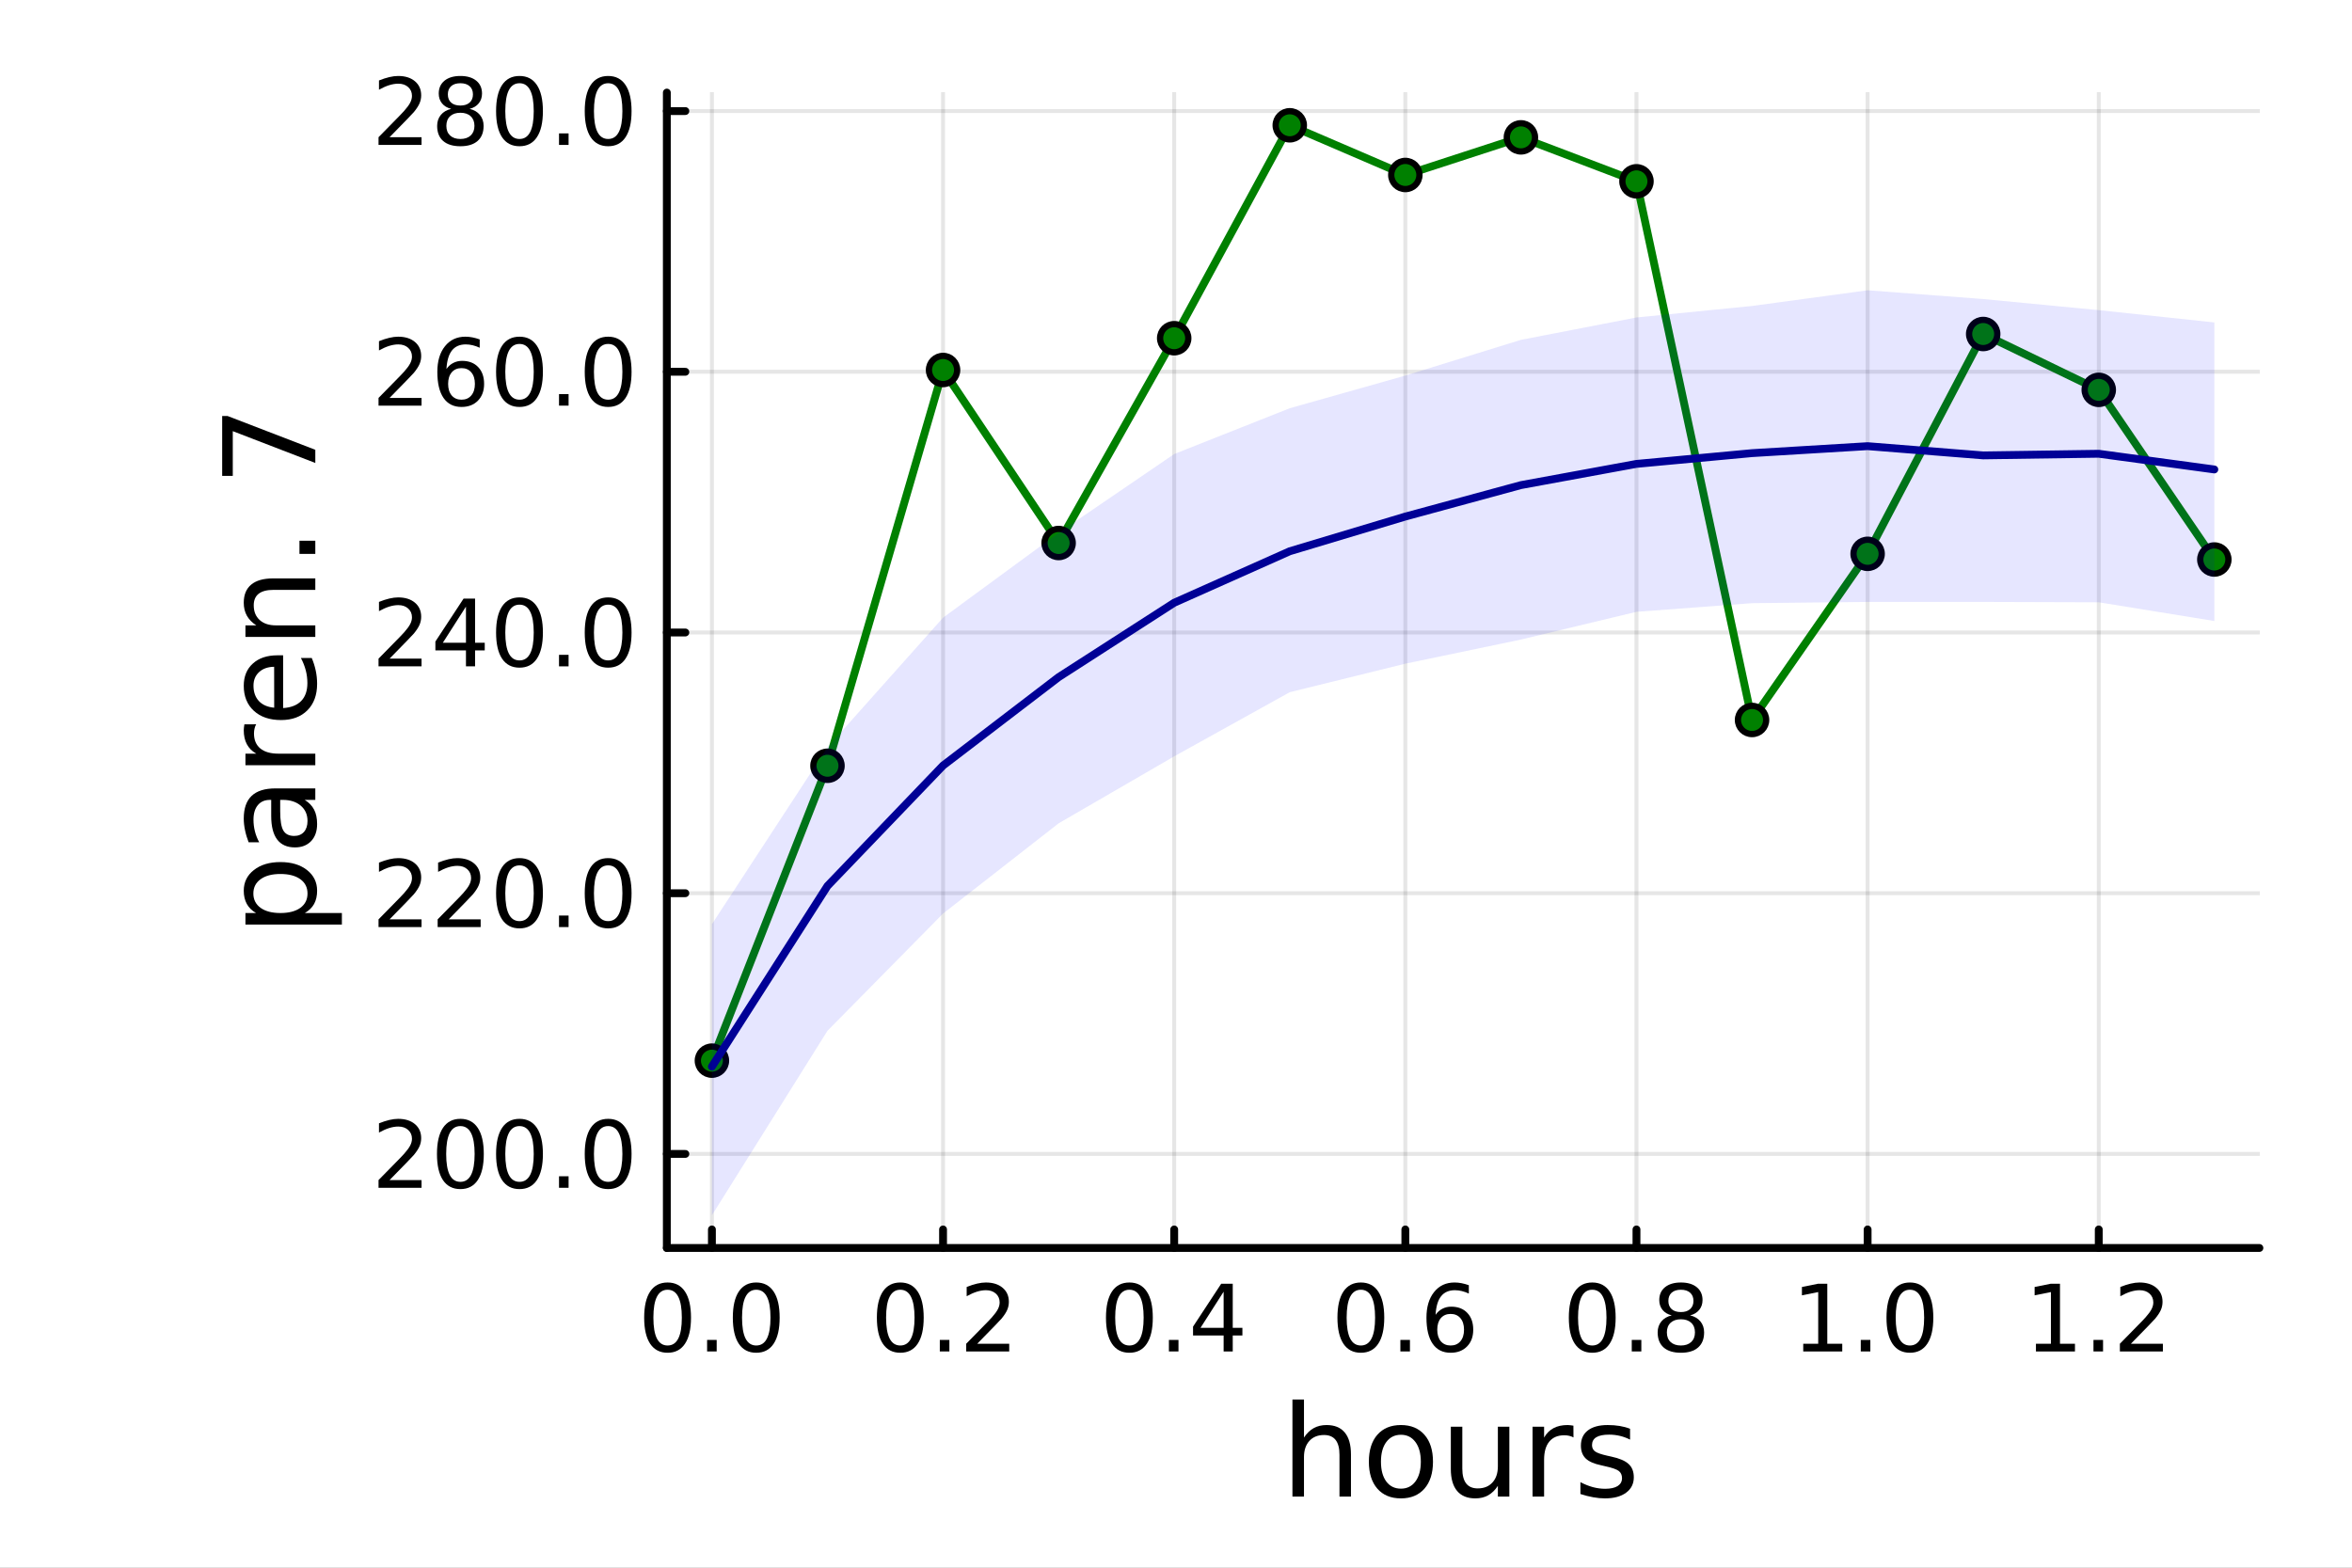 <?xml version="1.0" encoding="utf-8"?>
<svg xmlns="http://www.w3.org/2000/svg" xmlns:xlink="http://www.w3.org/1999/xlink" width="600" height="400" viewBox="0 0 2400 1600">
<rect x="0" y="0" width="2400" height="1600" fill="#808080" stroke="none"/>
<defs>
  <clipPath id="clip690">
    <rect x="0" y="0" width="2400" height="1600"/>
  </clipPath>
</defs>
<path clip-path="url(#clip690)" d="M0 1600 L2400 1600 L2400 0 L0 0  Z" fill="#ffffff" fill-rule="evenodd" fill-opacity="1"/>
<defs>
  <clipPath id="clip691">
    <rect x="480" y="0" width="1681" height="1600"/>
  </clipPath>
</defs>
<path clip-path="url(#clip690)" d="M680.45 1273.7 L2305.51 1273.7 L2305.51 94.488 L680.45 94.488  Z" fill="#ffffff" fill-rule="evenodd" fill-opacity="1"/>
<defs>
  <clipPath id="clip692">
    <rect x="680" y="94" width="1626" height="1180"/>
  </clipPath>
</defs>
<polyline clip-path="url(#clip692)" style="stroke:#000000; stroke-linecap:round; stroke-linejoin:round; stroke-width:4; stroke-opacity:0.1; fill:none" points="726.443,1273.7 726.443,94.488 "/>
<polyline clip-path="url(#clip692)" style="stroke:#000000; stroke-linecap:round; stroke-linejoin:round; stroke-width:4; stroke-opacity:0.1; fill:none" points="962.301,1273.7 962.301,94.488 "/>
<polyline clip-path="url(#clip692)" style="stroke:#000000; stroke-linecap:round; stroke-linejoin:round; stroke-width:4; stroke-opacity:0.1; fill:none" points="1198.16,1273.7 1198.16,94.488 "/>
<polyline clip-path="url(#clip692)" style="stroke:#000000; stroke-linecap:round; stroke-linejoin:round; stroke-width:4; stroke-opacity:0.1; fill:none" points="1434.02,1273.7 1434.02,94.488 "/>
<polyline clip-path="url(#clip692)" style="stroke:#000000; stroke-linecap:round; stroke-linejoin:round; stroke-width:4; stroke-opacity:0.1; fill:none" points="1669.87,1273.7 1669.87,94.488 "/>
<polyline clip-path="url(#clip692)" style="stroke:#000000; stroke-linecap:round; stroke-linejoin:round; stroke-width:4; stroke-opacity:0.1; fill:none" points="1905.73,1273.7 1905.73,94.488 "/>
<polyline clip-path="url(#clip692)" style="stroke:#000000; stroke-linecap:round; stroke-linejoin:round; stroke-width:4; stroke-opacity:0.1; fill:none" points="2141.59,1273.7 2141.59,94.488 "/>
<polyline clip-path="url(#clip690)" style="stroke:#000000; stroke-linecap:round; stroke-linejoin:round; stroke-width:8; stroke-opacity:1; fill:none" points="680.45,1273.7 2305.51,1273.7 "/>
<polyline clip-path="url(#clip690)" style="stroke:#000000; stroke-linecap:round; stroke-linejoin:round; stroke-width:8; stroke-opacity:1; fill:none" points="726.443,1273.7 726.443,1254.8 "/>
<polyline clip-path="url(#clip690)" style="stroke:#000000; stroke-linecap:round; stroke-linejoin:round; stroke-width:8; stroke-opacity:1; fill:none" points="962.301,1273.7 962.301,1254.8 "/>
<polyline clip-path="url(#clip690)" style="stroke:#000000; stroke-linecap:round; stroke-linejoin:round; stroke-width:8; stroke-opacity:1; fill:none" points="1198.16,1273.7 1198.16,1254.8 "/>
<polyline clip-path="url(#clip690)" style="stroke:#000000; stroke-linecap:round; stroke-linejoin:round; stroke-width:8; stroke-opacity:1; fill:none" points="1434.02,1273.7 1434.02,1254.8 "/>
<polyline clip-path="url(#clip690)" style="stroke:#000000; stroke-linecap:round; stroke-linejoin:round; stroke-width:8; stroke-opacity:1; fill:none" points="1669.87,1273.7 1669.87,1254.8 "/>
<polyline clip-path="url(#clip690)" style="stroke:#000000; stroke-linecap:round; stroke-linejoin:round; stroke-width:8; stroke-opacity:1; fill:none" points="1905.73,1273.7 1905.73,1254.8 "/>
<polyline clip-path="url(#clip690)" style="stroke:#000000; stroke-linecap:round; stroke-linejoin:round; stroke-width:8; stroke-opacity:1; fill:none" points="2141.59,1273.7 2141.59,1254.8 "/>
<path clip-path="url(#clip690)" d="M681.211 1316.33 Q673.989 1316.33 670.332 1323.46 Q666.721 1330.55 666.721 1344.81 Q666.721 1359.02 670.332 1366.15 Q673.989 1373.23 681.211 1373.23 Q688.48 1373.23 692.091 1366.15 Q695.748 1359.02 695.748 1344.81 Q695.748 1330.55 692.091 1323.46 Q688.48 1316.33 681.211 1316.33 M681.211 1308.93 Q692.832 1308.93 698.943 1318.14 Q705.1 1327.31 705.1 1344.81 Q705.1 1362.26 698.943 1371.47 Q692.832 1380.64 681.211 1380.64 Q669.591 1380.64 663.434 1371.47 Q657.323 1362.26 657.323 1344.81 Q657.323 1327.31 663.434 1318.14 Q669.591 1308.93 681.211 1308.93 Z" fill="#000000" fill-rule="nonzero" fill-opacity="1" /><path clip-path="url(#clip690)" d="M721.535 1367.54 L731.304 1367.54 L731.304 1379.3 L721.535 1379.3 L721.535 1367.54 Z" fill="#000000" fill-rule="nonzero" fill-opacity="1" /><path clip-path="url(#clip690)" d="M771.674 1316.33 Q764.452 1316.33 760.794 1323.46 Q757.183 1330.55 757.183 1344.81 Q757.183 1359.02 760.794 1366.15 Q764.452 1373.23 771.674 1373.23 Q778.942 1373.23 782.553 1366.15 Q786.211 1359.02 786.211 1344.81 Q786.211 1330.55 782.553 1323.46 Q778.942 1316.33 771.674 1316.33 M771.674 1308.93 Q783.294 1308.93 789.405 1318.14 Q795.563 1327.31 795.563 1344.81 Q795.563 1362.26 789.405 1371.47 Q783.294 1380.64 771.674 1380.64 Q760.054 1380.64 753.896 1371.47 Q747.785 1362.26 747.785 1344.81 Q747.785 1327.31 753.896 1318.14 Q760.054 1308.93 771.674 1308.93 Z" fill="#000000" fill-rule="nonzero" fill-opacity="1" /><path clip-path="url(#clip690)" d="M918.667 1316.33 Q911.444 1316.33 907.787 1323.46 Q904.176 1330.55 904.176 1344.81 Q904.176 1359.02 907.787 1366.15 Q911.444 1373.23 918.667 1373.23 Q925.935 1373.23 929.546 1366.15 Q933.204 1359.02 933.204 1344.81 Q933.204 1330.55 929.546 1323.46 Q925.935 1316.33 918.667 1316.33 M918.667 1308.93 Q930.287 1308.93 936.398 1318.14 Q942.555 1327.31 942.555 1344.81 Q942.555 1362.26 936.398 1371.47 Q930.287 1380.64 918.667 1380.64 Q907.046 1380.64 900.889 1371.47 Q894.778 1362.26 894.778 1344.81 Q894.778 1327.31 900.889 1318.14 Q907.046 1308.93 918.667 1308.93 Z" fill="#000000" fill-rule="nonzero" fill-opacity="1" /><path clip-path="url(#clip690)" d="M958.99 1367.54 L968.759 1367.54 L968.759 1379.3 L958.99 1379.3 L958.99 1367.54 Z" fill="#000000" fill-rule="nonzero" fill-opacity="1" /><path clip-path="url(#clip690)" d="M997.185 1371.43 L1029.82 1371.43 L1029.82 1379.3 L985.935 1379.3 L985.935 1371.43 Q991.259 1365.92 1000.43 1356.66 Q1009.64 1347.35 1012 1344.67 Q1016.49 1339.62 1018.25 1336.15 Q1020.05 1332.63 1020.05 1329.25 Q1020.05 1323.74 1016.17 1320.27 Q1012.32 1316.8 1006.12 1316.8 Q1001.72 1316.8 996.814 1318.32 Q991.953 1319.85 986.398 1322.95 L986.398 1313.51 Q992.046 1311.24 996.953 1310.08 Q1001.86 1308.93 1005.93 1308.93 Q1016.68 1308.93 1023.06 1314.3 Q1029.45 1319.67 1029.45 1328.65 Q1029.45 1332.91 1027.83 1336.75 Q1026.26 1340.55 1022.05 1345.73 Q1020.89 1347.07 1014.68 1353.51 Q1008.48 1359.9 997.185 1371.43 Z" fill="#000000" fill-rule="nonzero" fill-opacity="1" /><path clip-path="url(#clip690)" d="M1152.44 1316.33 Q1145.22 1316.33 1141.56 1323.46 Q1137.95 1330.55 1137.95 1344.81 Q1137.95 1359.02 1141.56 1366.15 Q1145.22 1373.23 1152.44 1373.23 Q1159.71 1373.23 1163.32 1366.15 Q1166.98 1359.02 1166.98 1344.81 Q1166.98 1330.55 1163.32 1323.46 Q1159.71 1316.33 1152.44 1316.33 M1152.44 1308.93 Q1164.06 1308.93 1170.17 1318.14 Q1176.33 1327.31 1176.33 1344.81 Q1176.33 1362.26 1170.17 1371.47 Q1164.06 1380.64 1152.44 1380.64 Q1140.82 1380.64 1134.66 1371.47 Q1128.55 1362.26 1128.55 1344.81 Q1128.55 1327.31 1134.66 1318.14 Q1140.82 1308.93 1152.44 1308.93 Z" fill="#000000" fill-rule="nonzero" fill-opacity="1" /><path clip-path="url(#clip690)" d="M1192.77 1367.54 L1202.53 1367.54 L1202.53 1379.3 L1192.77 1379.3 L1192.77 1367.54 Z" fill="#000000" fill-rule="nonzero" fill-opacity="1" /><path clip-path="url(#clip690)" d="M1248.6 1318.32 L1224.99 1355.22 L1248.6 1355.22 L1248.6 1318.32 M1246.14 1310.18 L1257.9 1310.18 L1257.9 1355.22 L1267.76 1355.22 L1267.76 1363 L1257.9 1363 L1257.9 1379.3 L1248.6 1379.3 L1248.6 1363 L1217.39 1363 L1217.39 1353.97 L1246.14 1310.18 Z" fill="#000000" fill-rule="nonzero" fill-opacity="1" /><path clip-path="url(#clip690)" d="M1388.62 1316.33 Q1381.4 1316.33 1377.74 1323.46 Q1374.13 1330.55 1374.13 1344.81 Q1374.13 1359.02 1377.74 1366.15 Q1381.4 1373.23 1388.62 1373.23 Q1395.89 1373.23 1399.5 1366.15 Q1403.16 1359.02 1403.16 1344.81 Q1403.16 1330.55 1399.5 1323.46 Q1395.89 1316.33 1388.62 1316.33 M1388.62 1308.93 Q1400.24 1308.93 1406.35 1318.14 Q1412.51 1327.31 1412.51 1344.81 Q1412.51 1362.26 1406.35 1371.47 Q1400.24 1380.64 1388.62 1380.64 Q1377 1380.64 1370.85 1371.47 Q1364.73 1362.26 1364.73 1344.81 Q1364.73 1327.31 1370.85 1318.14 Q1377 1308.93 1388.62 1308.93 Z" fill="#000000" fill-rule="nonzero" fill-opacity="1" /><path clip-path="url(#clip690)" d="M1428.95 1367.54 L1438.72 1367.54 L1438.72 1379.3 L1428.95 1379.3 L1428.95 1367.54 Z" fill="#000000" fill-rule="nonzero" fill-opacity="1" /><path clip-path="url(#clip690)" d="M1480.24 1341.01 Q1473.95 1341.01 1470.24 1345.31 Q1466.59 1349.62 1466.59 1357.12 Q1466.59 1364.57 1470.24 1368.93 Q1473.95 1373.23 1480.24 1373.23 Q1486.54 1373.23 1490.2 1368.93 Q1493.9 1364.57 1493.9 1357.12 Q1493.9 1349.62 1490.2 1345.31 Q1486.54 1341.01 1480.24 1341.01 M1498.81 1311.7 L1498.81 1320.22 Q1495.29 1318.56 1491.68 1317.68 Q1488.11 1316.8 1484.6 1316.8 Q1475.34 1316.8 1470.43 1323.05 Q1465.57 1329.3 1464.87 1341.93 Q1467.6 1337.91 1471.72 1335.78 Q1475.85 1333.6 1480.8 1333.6 Q1491.22 1333.6 1497.23 1339.94 Q1503.3 1346.24 1503.3 1357.12 Q1503.3 1367.77 1497 1374.2 Q1490.71 1380.64 1480.24 1380.64 Q1468.25 1380.64 1461.91 1371.47 Q1455.57 1362.26 1455.57 1344.81 Q1455.57 1328.42 1463.35 1318.69 Q1471.12 1308.93 1484.22 1308.93 Q1487.74 1308.93 1491.31 1309.62 Q1494.92 1310.31 1498.81 1311.7 Z" fill="#000000" fill-rule="nonzero" fill-opacity="1" /><path clip-path="url(#clip690)" d="M1624.74 1316.33 Q1617.51 1316.33 1613.86 1323.46 Q1610.25 1330.55 1610.25 1344.81 Q1610.25 1359.02 1613.86 1366.15 Q1617.51 1373.23 1624.74 1373.23 Q1632 1373.23 1635.62 1366.15 Q1639.27 1359.02 1639.27 1344.81 Q1639.27 1330.55 1635.62 1323.46 Q1632 1316.33 1624.74 1316.33 M1624.74 1308.93 Q1636.36 1308.93 1642.47 1318.14 Q1648.62 1327.31 1648.62 1344.81 Q1648.62 1362.26 1642.47 1371.47 Q1636.36 1380.64 1624.74 1380.64 Q1613.12 1380.64 1606.96 1371.47 Q1600.85 1362.26 1600.85 1344.81 Q1600.85 1327.31 1606.96 1318.14 Q1613.12 1308.93 1624.74 1308.93 Z" fill="#000000" fill-rule="nonzero" fill-opacity="1" /><path clip-path="url(#clip690)" d="M1665.06 1367.54 L1674.83 1367.54 L1674.83 1379.3 L1665.06 1379.3 L1665.06 1367.54 Z" fill="#000000" fill-rule="nonzero" fill-opacity="1" /><path clip-path="url(#clip690)" d="M1715.2 1346.47 Q1708.53 1346.47 1704.69 1350.04 Q1700.89 1353.6 1700.89 1359.85 Q1700.89 1366.1 1704.69 1369.67 Q1708.53 1373.23 1715.2 1373.23 Q1721.87 1373.23 1725.71 1369.67 Q1729.55 1366.06 1729.55 1359.85 Q1729.55 1353.6 1725.71 1350.04 Q1721.91 1346.47 1715.2 1346.47 M1705.85 1342.49 Q1699.83 1341.01 1696.45 1336.89 Q1693.12 1332.77 1693.12 1326.84 Q1693.12 1318.56 1698.99 1313.74 Q1704.92 1308.93 1715.2 1308.93 Q1725.52 1308.93 1731.4 1313.74 Q1737.28 1318.56 1737.28 1326.84 Q1737.28 1332.77 1733.9 1336.89 Q1730.57 1341.01 1724.6 1342.49 Q1731.36 1344.06 1735.11 1348.65 Q1738.9 1353.23 1738.9 1359.85 Q1738.9 1369.9 1732.74 1375.27 Q1726.63 1380.64 1715.2 1380.64 Q1703.76 1380.64 1697.61 1375.27 Q1691.49 1369.9 1691.49 1359.85 Q1691.49 1353.23 1695.29 1348.65 Q1699.09 1344.06 1705.85 1342.49 M1702.42 1327.72 Q1702.42 1333.09 1705.75 1336.1 Q1709.13 1339.11 1715.2 1339.11 Q1721.22 1339.11 1724.6 1336.1 Q1728.02 1333.09 1728.02 1327.72 Q1728.02 1322.35 1724.6 1319.34 Q1721.22 1316.33 1715.2 1316.33 Q1709.13 1316.33 1705.75 1319.34 Q1702.42 1322.35 1702.42 1327.72 Z" fill="#000000" fill-rule="nonzero" fill-opacity="1" /><path clip-path="url(#clip690)" d="M1840.04 1371.43 L1855.32 1371.43 L1855.32 1318.69 L1838.7 1322.03 L1838.7 1313.51 L1855.22 1310.18 L1864.58 1310.18 L1864.58 1371.43 L1879.85 1371.43 L1879.85 1379.3 L1840.04 1379.3 L1840.04 1371.43 Z" fill="#000000" fill-rule="nonzero" fill-opacity="1" /><path clip-path="url(#clip690)" d="M1898.74 1367.54 L1908.51 1367.54 L1908.51 1379.3 L1898.74 1379.3 L1898.74 1367.54 Z" fill="#000000" fill-rule="nonzero" fill-opacity="1" /><path clip-path="url(#clip690)" d="M1948.88 1316.33 Q1941.66 1316.33 1938 1323.46 Q1934.39 1330.55 1934.39 1344.81 Q1934.39 1359.02 1938 1366.15 Q1941.66 1373.23 1948.88 1373.23 Q1956.15 1373.23 1959.76 1366.15 Q1963.42 1359.02 1963.42 1344.81 Q1963.42 1330.55 1959.76 1323.46 Q1956.15 1316.33 1948.88 1316.33 M1948.88 1308.93 Q1960.5 1308.93 1966.61 1318.14 Q1972.77 1327.31 1972.77 1344.81 Q1972.77 1362.26 1966.61 1371.47 Q1960.5 1380.64 1948.88 1380.64 Q1937.26 1380.64 1931.1 1371.47 Q1924.99 1362.26 1924.99 1344.81 Q1924.99 1327.31 1931.1 1318.14 Q1937.26 1308.93 1948.88 1308.93 Z" fill="#000000" fill-rule="nonzero" fill-opacity="1" /><path clip-path="url(#clip690)" d="M2077.49 1371.43 L2092.77 1371.43 L2092.77 1318.69 L2076.15 1322.03 L2076.15 1313.51 L2092.68 1310.18 L2102.03 1310.18 L2102.03 1371.43 L2117.31 1371.43 L2117.31 1379.3 L2077.49 1379.3 L2077.49 1371.43 Z" fill="#000000" fill-rule="nonzero" fill-opacity="1" /><path clip-path="url(#clip690)" d="M2136.2 1367.54 L2145.97 1367.54 L2145.97 1379.3 L2136.2 1379.3 L2136.2 1367.54 Z" fill="#000000" fill-rule="nonzero" fill-opacity="1" /><path clip-path="url(#clip690)" d="M2174.39 1371.43 L2207.03 1371.43 L2207.03 1379.3 L2163.14 1379.3 L2163.14 1371.43 Q2168.47 1365.92 2177.63 1356.66 Q2186.84 1347.35 2189.21 1344.67 Q2193.7 1339.62 2195.46 1336.15 Q2197.26 1332.63 2197.26 1329.25 Q2197.26 1323.74 2193.37 1320.27 Q2189.53 1316.8 2183.33 1316.8 Q2178.93 1316.8 2174.02 1318.32 Q2169.16 1319.85 2163.6 1322.95 L2163.6 1313.51 Q2169.25 1311.24 2174.16 1310.08 Q2179.07 1308.93 2183.14 1308.93 Q2193.88 1308.93 2200.27 1314.3 Q2206.66 1319.67 2206.66 1328.65 Q2206.66 1332.91 2205.04 1336.75 Q2203.47 1340.55 2199.25 1345.73 Q2198.09 1347.07 2191.89 1353.51 Q2185.69 1359.9 2174.39 1371.43 Z" fill="#000000" fill-rule="nonzero" fill-opacity="1" /><path clip-path="url(#clip690)" d="M1378.53 1484.39 L1378.53 1527.42 L1366.81 1527.42 L1366.81 1484.77 Q1366.81 1474.65 1362.87 1469.62 Q1358.92 1464.59 1351.03 1464.59 Q1341.54 1464.59 1336.07 1470.64 Q1330.59 1476.69 1330.59 1487.13 L1330.59 1527.42 L1318.82 1527.42 L1318.82 1428.37 L1330.59 1428.37 L1330.59 1467.2 Q1334.79 1460.77 1340.46 1457.59 Q1346.19 1454.41 1353.64 1454.41 Q1365.92 1454.41 1372.22 1462.05 Q1378.53 1469.62 1378.53 1484.39 Z" fill="#000000" fill-rule="nonzero" fill-opacity="1" /><path clip-path="url(#clip690)" d="M1429.51 1464.34 Q1420.09 1464.34 1414.62 1471.72 Q1409.14 1479.04 1409.14 1491.84 Q1409.14 1504.63 1414.56 1512.02 Q1420.03 1519.34 1429.51 1519.34 Q1438.87 1519.34 1444.35 1511.96 Q1449.82 1504.57 1449.82 1491.84 Q1449.82 1479.17 1444.35 1471.79 Q1438.87 1464.34 1429.51 1464.34 M1429.51 1454.41 Q1444.79 1454.41 1453.51 1464.34 Q1462.23 1474.27 1462.23 1491.84 Q1462.23 1509.35 1453.51 1519.34 Q1444.79 1529.27 1429.51 1529.27 Q1414.17 1529.27 1405.45 1519.34 Q1396.8 1509.35 1396.8 1491.84 Q1396.8 1474.27 1405.45 1464.34 Q1414.17 1454.41 1429.51 1454.41 Z" fill="#000000" fill-rule="nonzero" fill-opacity="1" /><path clip-path="url(#clip690)" d="M1480.44 1499.29 L1480.44 1456.13 L1492.15 1456.13 L1492.15 1498.84 Q1492.15 1508.96 1496.1 1514.06 Q1500.05 1519.08 1507.94 1519.08 Q1517.43 1519.08 1522.9 1513.04 Q1528.44 1506.99 1528.44 1496.55 L1528.44 1456.13 L1540.15 1456.13 L1540.15 1527.42 L1528.44 1527.42 L1528.44 1516.47 Q1524.17 1522.97 1518.51 1526.15 Q1512.91 1529.27 1505.46 1529.27 Q1493.17 1529.27 1486.81 1521.63 Q1480.44 1513.99 1480.44 1499.29 M1509.91 1454.41 L1509.91 1454.41 Z" fill="#000000" fill-rule="nonzero" fill-opacity="1" /><path clip-path="url(#clip690)" d="M1605.59 1467.08 Q1603.62 1465.93 1601.26 1465.42 Q1598.97 1464.85 1596.17 1464.85 Q1586.24 1464.85 1580.89 1471.34 Q1575.61 1477.77 1575.61 1489.87 L1575.61 1527.42 L1563.83 1527.42 L1563.83 1456.13 L1575.61 1456.13 L1575.61 1467.2 Q1579.3 1460.71 1585.22 1457.59 Q1591.14 1454.41 1599.61 1454.41 Q1600.82 1454.41 1602.28 1454.6 Q1603.74 1454.73 1605.53 1455.05 L1605.59 1467.08 Z" fill="#000000" fill-rule="nonzero" fill-opacity="1" /><path clip-path="url(#clip690)" d="M1663.33 1458.23 L1663.33 1469.3 Q1658.36 1466.76 1653.01 1465.49 Q1647.67 1464.21 1641.94 1464.21 Q1633.22 1464.21 1628.83 1466.89 Q1624.5 1469.56 1624.5 1474.91 Q1624.5 1478.98 1627.62 1481.34 Q1630.73 1483.63 1640.16 1485.73 L1644.17 1486.62 Q1656.64 1489.29 1661.86 1494.19 Q1667.15 1499.03 1667.15 1507.75 Q1667.15 1517.68 1659.25 1523.48 Q1651.42 1529.27 1637.67 1529.27 Q1631.94 1529.27 1625.71 1528.12 Q1619.53 1527.04 1612.66 1524.81 L1612.66 1512.72 Q1619.15 1516.09 1625.45 1517.81 Q1631.75 1519.47 1637.93 1519.47 Q1646.2 1519.47 1650.66 1516.67 Q1655.12 1513.8 1655.12 1508.64 Q1655.12 1503.87 1651.87 1501.32 Q1648.69 1498.78 1637.8 1496.42 L1633.73 1495.47 Q1622.84 1493.18 1618 1488.47 Q1613.17 1483.69 1613.17 1475.42 Q1613.17 1465.36 1620.3 1459.88 Q1627.42 1454.41 1640.54 1454.41 Q1647.03 1454.41 1652.76 1455.36 Q1658.49 1456.32 1663.33 1458.23 Z" fill="#000000" fill-rule="nonzero" fill-opacity="1" /><polyline clip-path="url(#clip692)" style="stroke:#000000; stroke-linecap:round; stroke-linejoin:round; stroke-width:4; stroke-opacity:0.1; fill:none" points="680.45,1177.71 2305.51,1177.71 "/>
<polyline clip-path="url(#clip692)" style="stroke:#000000; stroke-linecap:round; stroke-linejoin:round; stroke-width:4; stroke-opacity:0.1; fill:none" points="680.45,911.617 2305.51,911.617 "/>
<polyline clip-path="url(#clip692)" style="stroke:#000000; stroke-linecap:round; stroke-linejoin:round; stroke-width:4; stroke-opacity:0.1; fill:none" points="680.45,645.527 2305.51,645.527 "/>
<polyline clip-path="url(#clip692)" style="stroke:#000000; stroke-linecap:round; stroke-linejoin:round; stroke-width:4; stroke-opacity:0.1; fill:none" points="680.45,379.437 2305.51,379.437 "/>
<polyline clip-path="url(#clip692)" style="stroke:#000000; stroke-linecap:round; stroke-linejoin:round; stroke-width:4; stroke-opacity:0.1; fill:none" points="680.45,113.347 2305.51,113.347 "/>
<polyline clip-path="url(#clip690)" style="stroke:#000000; stroke-linecap:round; stroke-linejoin:round; stroke-width:8; stroke-opacity:1; fill:none" points="680.45,1273.7 680.45,94.488 "/>
<polyline clip-path="url(#clip690)" style="stroke:#000000; stroke-linecap:round; stroke-linejoin:round; stroke-width:8; stroke-opacity:1; fill:none" points="680.45,1177.71 699.348,1177.71 "/>
<polyline clip-path="url(#clip690)" style="stroke:#000000; stroke-linecap:round; stroke-linejoin:round; stroke-width:8; stroke-opacity:1; fill:none" points="680.45,911.617 699.348,911.617 "/>
<polyline clip-path="url(#clip690)" style="stroke:#000000; stroke-linecap:round; stroke-linejoin:round; stroke-width:8; stroke-opacity:1; fill:none" points="680.45,645.527 699.348,645.527 "/>
<polyline clip-path="url(#clip690)" style="stroke:#000000; stroke-linecap:round; stroke-linejoin:round; stroke-width:8; stroke-opacity:1; fill:none" points="680.45,379.437 699.348,379.437 "/>
<polyline clip-path="url(#clip690)" style="stroke:#000000; stroke-linecap:round; stroke-linejoin:round; stroke-width:8; stroke-opacity:1; fill:none" points="680.45,113.347 699.348,113.347 "/>
<path clip-path="url(#clip690)" d="M397.507 1204.4 L430.146 1204.4 L430.146 1212.27 L386.257 1212.27 L386.257 1204.4 Q391.581 1198.89 400.748 1189.63 Q409.961 1180.32 412.322 1177.64 Q416.813 1172.59 418.572 1169.12 Q420.378 1165.6 420.378 1162.22 Q420.378 1156.71 416.489 1153.24 Q412.646 1149.77 406.442 1149.77 Q402.044 1149.77 397.137 1151.29 Q392.276 1152.82 386.72 1155.92 L386.72 1146.48 Q392.368 1144.21 397.276 1143.05 Q402.183 1141.9 406.257 1141.9 Q416.998 1141.9 423.387 1147.27 Q429.776 1152.64 429.776 1161.62 Q429.776 1165.88 428.155 1169.72 Q426.581 1173.52 422.368 1178.7 Q421.211 1180.04 415.007 1186.48 Q408.803 1192.87 397.507 1204.4 Z" fill="#000000" fill-rule="nonzero" fill-opacity="1" /><path clip-path="url(#clip690)" d="M469.775 1149.3 Q462.553 1149.3 458.896 1156.43 Q455.285 1163.52 455.285 1177.78 Q455.285 1191.99 458.896 1199.12 Q462.553 1206.2 469.775 1206.2 Q477.044 1206.2 480.655 1199.12 Q484.312 1191.99 484.312 1177.78 Q484.312 1163.52 480.655 1156.43 Q477.044 1149.3 469.775 1149.3 M469.775 1141.9 Q481.396 1141.9 487.507 1151.11 Q493.664 1160.28 493.664 1177.78 Q493.664 1195.23 487.507 1204.44 Q481.396 1213.61 469.775 1213.61 Q458.155 1213.61 451.998 1204.44 Q445.887 1195.23 445.887 1177.78 Q445.887 1160.28 451.998 1151.11 Q458.155 1141.9 469.775 1141.9 Z" fill="#000000" fill-rule="nonzero" fill-opacity="1" /><path clip-path="url(#clip690)" d="M530.099 1149.3 Q522.877 1149.3 519.22 1156.43 Q515.608 1163.52 515.608 1177.78 Q515.608 1191.99 519.22 1199.12 Q522.877 1206.2 530.099 1206.2 Q537.368 1206.2 540.979 1199.12 Q544.636 1191.99 544.636 1177.78 Q544.636 1163.52 540.979 1156.43 Q537.368 1149.3 530.099 1149.3 M530.099 1141.9 Q541.719 1141.9 547.831 1151.11 Q553.988 1160.28 553.988 1177.78 Q553.988 1195.23 547.831 1204.44 Q541.719 1213.61 530.099 1213.61 Q518.479 1213.61 512.321 1204.44 Q506.21 1195.23 506.21 1177.78 Q506.21 1160.28 512.321 1151.11 Q518.479 1141.9 530.099 1141.9 Z" fill="#000000" fill-rule="nonzero" fill-opacity="1" /><path clip-path="url(#clip690)" d="M570.423 1200.51 L580.191 1200.51 L580.191 1212.27 L570.423 1212.27 L570.423 1200.51 Z" fill="#000000" fill-rule="nonzero" fill-opacity="1" /><path clip-path="url(#clip690)" d="M620.562 1149.3 Q613.339 1149.3 609.682 1156.43 Q606.071 1163.52 606.071 1177.78 Q606.071 1191.99 609.682 1199.12 Q613.339 1206.2 620.562 1206.2 Q627.83 1206.2 631.441 1199.12 Q635.099 1191.99 635.099 1177.78 Q635.099 1163.52 631.441 1156.43 Q627.83 1149.3 620.562 1149.3 M620.562 1141.9 Q632.182 1141.9 638.293 1151.11 Q644.45 1160.28 644.45 1177.78 Q644.45 1195.23 638.293 1204.44 Q632.182 1213.61 620.562 1213.61 Q608.941 1213.61 602.784 1204.44 Q596.673 1195.23 596.673 1177.78 Q596.673 1160.28 602.784 1151.11 Q608.941 1141.9 620.562 1141.9 Z" fill="#000000" fill-rule="nonzero" fill-opacity="1" /><path clip-path="url(#clip690)" d="M397.507 938.306 L430.146 938.306 L430.146 946.177 L386.257 946.177 L386.257 938.306 Q391.581 932.797 400.748 923.538 Q409.961 914.233 412.322 911.547 Q416.813 906.501 418.572 903.029 Q420.378 899.51 420.378 896.131 Q420.378 890.622 416.489 887.149 Q412.646 883.677 406.442 883.677 Q402.044 883.677 397.137 885.205 Q392.276 886.733 386.72 889.835 L386.72 880.39 Q392.368 878.122 397.276 876.964 Q402.183 875.807 406.257 875.807 Q416.998 875.807 423.387 881.177 Q429.776 886.548 429.776 895.529 Q429.776 899.788 428.155 903.631 Q426.581 907.427 422.368 912.612 Q421.211 913.955 415.007 920.39 Q408.803 926.779 397.507 938.306 Z" fill="#000000" fill-rule="nonzero" fill-opacity="1" /><path clip-path="url(#clip690)" d="M457.831 938.306 L490.47 938.306 L490.47 946.177 L446.581 946.177 L446.581 938.306 Q451.905 932.797 461.072 923.538 Q470.285 914.233 472.646 911.547 Q477.136 906.501 478.896 903.029 Q480.701 899.51 480.701 896.131 Q480.701 890.622 476.812 887.149 Q472.97 883.677 466.766 883.677 Q462.368 883.677 457.461 885.205 Q452.6 886.733 447.044 889.835 L447.044 880.39 Q452.692 878.122 457.6 876.964 Q462.507 875.807 466.581 875.807 Q477.322 875.807 483.71 881.177 Q490.099 886.548 490.099 895.529 Q490.099 899.788 488.479 903.631 Q486.905 907.427 482.692 912.612 Q481.535 913.955 475.331 920.39 Q469.127 926.779 457.831 938.306 Z" fill="#000000" fill-rule="nonzero" fill-opacity="1" /><path clip-path="url(#clip690)" d="M530.099 883.214 Q522.877 883.214 519.22 890.344 Q515.608 897.427 515.608 911.686 Q515.608 925.899 519.22 933.029 Q522.877 940.112 530.099 940.112 Q537.368 940.112 540.979 933.029 Q544.636 925.899 544.636 911.686 Q544.636 897.427 540.979 890.344 Q537.368 883.214 530.099 883.214 M530.099 875.807 Q541.719 875.807 547.831 885.02 Q553.988 894.186 553.988 911.686 Q553.988 929.14 547.831 938.353 Q541.719 947.519 530.099 947.519 Q518.479 947.519 512.321 938.353 Q506.21 929.14 506.21 911.686 Q506.21 894.186 512.321 885.02 Q518.479 875.807 530.099 875.807 Z" fill="#000000" fill-rule="nonzero" fill-opacity="1" /><path clip-path="url(#clip690)" d="M570.423 934.418 L580.191 934.418 L580.191 946.177 L570.423 946.177 L570.423 934.418 Z" fill="#000000" fill-rule="nonzero" fill-opacity="1" /><path clip-path="url(#clip690)" d="M620.562 883.214 Q613.339 883.214 609.682 890.344 Q606.071 897.427 606.071 911.686 Q606.071 925.899 609.682 933.029 Q613.339 940.112 620.562 940.112 Q627.83 940.112 631.441 933.029 Q635.099 925.899 635.099 911.686 Q635.099 897.427 631.441 890.344 Q627.83 883.214 620.562 883.214 M620.562 875.807 Q632.182 875.807 638.293 885.02 Q644.45 894.186 644.45 911.686 Q644.45 929.14 638.293 938.353 Q632.182 947.519 620.562 947.519 Q608.941 947.519 602.784 938.353 Q596.673 929.14 596.673 911.686 Q596.673 894.186 602.784 885.02 Q608.941 875.807 620.562 875.807 Z" fill="#000000" fill-rule="nonzero" fill-opacity="1" /><path clip-path="url(#clip690)" d="M397.507 672.216 L430.146 672.216 L430.146 680.087 L386.257 680.087 L386.257 672.216 Q391.581 666.707 400.748 657.448 Q409.961 648.143 412.322 645.457 Q416.813 640.411 418.572 636.939 Q420.378 633.42 420.378 630.041 Q420.378 624.532 416.489 621.059 Q412.646 617.587 406.442 617.587 Q402.044 617.587 397.137 619.115 Q392.276 620.643 386.72 623.745 L386.72 614.3 Q392.368 612.032 397.276 610.874 Q402.183 609.717 406.257 609.717 Q416.998 609.717 423.387 615.087 Q429.776 620.457 429.776 629.439 Q429.776 633.698 428.155 637.541 Q426.581 641.337 422.368 646.522 Q421.211 647.865 415.007 654.3 Q408.803 660.689 397.507 672.216 Z" fill="#000000" fill-rule="nonzero" fill-opacity="1" /><path clip-path="url(#clip690)" d="M475.47 619.115 L451.859 656.013 L475.47 656.013 L475.47 619.115 M473.016 610.967 L484.775 610.967 L484.775 656.013 L494.636 656.013 L494.636 663.791 L484.775 663.791 L484.775 680.087 L475.47 680.087 L475.47 663.791 L444.266 663.791 L444.266 654.763 L473.016 610.967 Z" fill="#000000" fill-rule="nonzero" fill-opacity="1" /><path clip-path="url(#clip690)" d="M530.099 617.124 Q522.877 617.124 519.22 624.254 Q515.608 631.337 515.608 645.596 Q515.608 659.809 519.22 666.939 Q522.877 674.022 530.099 674.022 Q537.368 674.022 540.979 666.939 Q544.636 659.809 544.636 645.596 Q544.636 631.337 540.979 624.254 Q537.368 617.124 530.099 617.124 M530.099 609.717 Q541.719 609.717 547.831 618.93 Q553.988 628.096 553.988 645.596 Q553.988 663.05 547.831 672.263 Q541.719 681.429 530.099 681.429 Q518.479 681.429 512.321 672.263 Q506.21 663.05 506.21 645.596 Q506.21 628.096 512.321 618.93 Q518.479 609.717 530.099 609.717 Z" fill="#000000" fill-rule="nonzero" fill-opacity="1" /><path clip-path="url(#clip690)" d="M570.423 668.328 L580.191 668.328 L580.191 680.087 L570.423 680.087 L570.423 668.328 Z" fill="#000000" fill-rule="nonzero" fill-opacity="1" /><path clip-path="url(#clip690)" d="M620.562 617.124 Q613.339 617.124 609.682 624.254 Q606.071 631.337 606.071 645.596 Q606.071 659.809 609.682 666.939 Q613.339 674.022 620.562 674.022 Q627.83 674.022 631.441 666.939 Q635.099 659.809 635.099 645.596 Q635.099 631.337 631.441 624.254 Q627.83 617.124 620.562 617.124 M620.562 609.717 Q632.182 609.717 638.293 618.93 Q644.45 628.096 644.45 645.596 Q644.45 663.05 638.293 672.263 Q632.182 681.429 620.562 681.429 Q608.941 681.429 602.784 672.263 Q596.673 663.05 596.673 645.596 Q596.673 628.096 602.784 618.93 Q608.941 609.717 620.562 609.717 Z" fill="#000000" fill-rule="nonzero" fill-opacity="1" /><path clip-path="url(#clip690)" d="M397.507 406.126 L430.146 406.126 L430.146 413.997 L386.257 413.997 L386.257 406.126 Q391.581 400.617 400.748 391.358 Q409.961 382.053 412.322 379.367 Q416.813 374.321 418.572 370.849 Q420.378 367.33 420.378 363.951 Q420.378 358.442 416.489 354.969 Q412.646 351.497 406.442 351.497 Q402.044 351.497 397.137 353.025 Q392.276 354.553 386.72 357.654 L386.72 348.21 Q392.368 345.942 397.276 344.784 Q402.183 343.627 406.257 343.627 Q416.998 343.627 423.387 348.997 Q429.776 354.367 429.776 363.349 Q429.776 367.608 428.155 371.451 Q426.581 375.247 422.368 380.432 Q421.211 381.775 415.007 388.21 Q408.803 394.599 397.507 406.126 Z" fill="#000000" fill-rule="nonzero" fill-opacity="1" /><path clip-path="url(#clip690)" d="M470.933 375.71 Q464.637 375.71 460.933 380.015 Q457.275 384.321 457.275 391.821 Q457.275 399.275 460.933 403.626 Q464.637 407.932 470.933 407.932 Q477.229 407.932 480.886 403.626 Q484.59 399.275 484.59 391.821 Q484.59 384.321 480.886 380.015 Q477.229 375.71 470.933 375.71 M489.498 346.405 L489.498 354.923 Q485.979 353.256 482.368 352.377 Q478.803 351.497 475.285 351.497 Q466.025 351.497 461.118 357.747 Q456.257 363.997 455.562 376.636 Q458.294 372.608 462.414 370.478 Q466.535 368.303 471.488 368.303 Q481.905 368.303 487.923 374.645 Q493.988 380.941 493.988 391.821 Q493.988 402.469 487.692 408.904 Q481.396 415.339 470.933 415.339 Q458.942 415.339 452.6 406.173 Q446.257 396.96 446.257 379.506 Q446.257 363.117 454.035 353.395 Q461.812 343.627 474.914 343.627 Q478.433 343.627 481.998 344.321 Q485.609 345.016 489.498 346.405 Z" fill="#000000" fill-rule="nonzero" fill-opacity="1" /><path clip-path="url(#clip690)" d="M530.099 351.034 Q522.877 351.034 519.22 358.164 Q515.608 365.247 515.608 379.506 Q515.608 393.719 519.22 400.849 Q522.877 407.932 530.099 407.932 Q537.368 407.932 540.979 400.849 Q544.636 393.719 544.636 379.506 Q544.636 365.247 540.979 358.164 Q537.368 351.034 530.099 351.034 M530.099 343.627 Q541.719 343.627 547.831 352.84 Q553.988 362.006 553.988 379.506 Q553.988 396.96 547.831 406.173 Q541.719 415.339 530.099 415.339 Q518.479 415.339 512.321 406.173 Q506.21 396.96 506.21 379.506 Q506.21 362.006 512.321 352.84 Q518.479 343.627 530.099 343.627 Z" fill="#000000" fill-rule="nonzero" fill-opacity="1" /><path clip-path="url(#clip690)" d="M570.423 402.238 L580.191 402.238 L580.191 413.997 L570.423 413.997 L570.423 402.238 Z" fill="#000000" fill-rule="nonzero" fill-opacity="1" /><path clip-path="url(#clip690)" d="M620.562 351.034 Q613.339 351.034 609.682 358.164 Q606.071 365.247 606.071 379.506 Q606.071 393.719 609.682 400.849 Q613.339 407.932 620.562 407.932 Q627.83 407.932 631.441 400.849 Q635.099 393.719 635.099 379.506 Q635.099 365.247 631.441 358.164 Q627.83 351.034 620.562 351.034 M620.562 343.627 Q632.182 343.627 638.293 352.84 Q644.45 362.006 644.45 379.506 Q644.45 396.96 638.293 406.173 Q632.182 415.339 620.562 415.339 Q608.941 415.339 602.784 406.173 Q596.673 396.96 596.673 379.506 Q596.673 362.006 602.784 352.84 Q608.941 343.627 620.562 343.627 Z" fill="#000000" fill-rule="nonzero" fill-opacity="1" /><path clip-path="url(#clip690)" d="M397.507 140.036 L430.146 140.036 L430.146 147.907 L386.257 147.907 L386.257 140.036 Q391.581 134.527 400.748 125.268 Q409.961 115.962 412.322 113.277 Q416.813 108.231 418.572 104.759 Q420.378 101.24 420.378 97.861 Q420.378 92.352 416.489 88.879 Q412.646 85.407 406.442 85.407 Q402.044 85.407 397.137 86.935 Q392.276 88.463 386.72 91.564 L386.72 82.12 Q392.368 79.852 397.276 78.694 Q402.183 77.537 406.257 77.537 Q416.998 77.537 423.387 82.907 Q429.776 88.277 429.776 97.259 Q429.776 101.518 428.155 105.361 Q426.581 109.157 422.368 114.342 Q421.211 115.685 415.007 122.12 Q408.803 128.509 397.507 140.036 Z" fill="#000000" fill-rule="nonzero" fill-opacity="1" /><path clip-path="url(#clip690)" d="M469.775 115.083 Q463.109 115.083 459.266 118.648 Q455.47 122.212 455.47 128.462 Q455.47 134.712 459.266 138.277 Q463.109 141.842 469.775 141.842 Q476.442 141.842 480.285 138.277 Q484.127 134.666 484.127 128.462 Q484.127 122.212 480.285 118.648 Q476.488 115.083 469.775 115.083 M460.424 111.101 Q454.405 109.62 451.025 105.5 Q447.692 101.379 447.692 95.453 Q447.692 87.166 453.572 82.352 Q459.498 77.537 469.775 77.537 Q480.099 77.537 485.979 82.352 Q491.859 87.166 491.859 95.453 Q491.859 101.379 488.479 105.5 Q485.146 109.62 479.173 111.101 Q485.933 112.675 489.683 117.259 Q493.479 121.842 493.479 128.462 Q493.479 138.509 487.322 143.879 Q481.211 149.249 469.775 149.249 Q458.34 149.249 452.183 143.879 Q446.072 138.509 446.072 128.462 Q446.072 121.842 449.868 117.259 Q453.664 112.675 460.424 111.101 M456.998 96.333 Q456.998 101.703 460.331 104.713 Q463.711 107.722 469.775 107.722 Q475.794 107.722 479.173 104.713 Q482.599 101.703 482.599 96.333 Q482.599 90.963 479.173 87.953 Q475.794 84.944 469.775 84.944 Q463.711 84.944 460.331 87.953 Q456.998 90.963 456.998 96.333 Z" fill="#000000" fill-rule="nonzero" fill-opacity="1" /><path clip-path="url(#clip690)" d="M530.099 84.944 Q522.877 84.944 519.22 92.074 Q515.608 99.157 515.608 113.416 Q515.608 127.629 519.22 134.759 Q522.877 141.842 530.099 141.842 Q537.368 141.842 540.979 134.759 Q544.636 127.629 544.636 113.416 Q544.636 99.157 540.979 92.074 Q537.368 84.944 530.099 84.944 M530.099 77.537 Q541.719 77.537 547.831 86.75 Q553.988 95.916 553.988 113.416 Q553.988 130.87 547.831 140.083 Q541.719 149.249 530.099 149.249 Q518.479 149.249 512.321 140.083 Q506.21 130.87 506.21 113.416 Q506.21 95.916 512.321 86.75 Q518.479 77.537 530.099 77.537 Z" fill="#000000" fill-rule="nonzero" fill-opacity="1" /><path clip-path="url(#clip690)" d="M570.423 136.148 L580.191 136.148 L580.191 147.907 L570.423 147.907 L570.423 136.148 Z" fill="#000000" fill-rule="nonzero" fill-opacity="1" /><path clip-path="url(#clip690)" d="M620.562 84.944 Q613.339 84.944 609.682 92.074 Q606.071 99.157 606.071 113.416 Q606.071 127.629 609.682 134.759 Q613.339 141.842 620.562 141.842 Q627.83 141.842 631.441 134.759 Q635.099 127.629 635.099 113.416 Q635.099 99.157 631.441 92.074 Q627.83 84.944 620.562 84.944 M620.562 77.537 Q632.182 77.537 638.293 86.75 Q644.45 95.916 644.45 113.416 Q644.45 130.87 638.293 140.083 Q632.182 149.249 620.562 149.249 Q608.941 149.249 602.784 140.083 Q596.673 130.87 596.673 113.416 Q596.673 95.916 602.784 86.75 Q608.941 77.537 620.562 77.537 Z" fill="#000000" fill-rule="nonzero" fill-opacity="1" /><path clip-path="url(#clip690)" d="M311.051 931.845 L348.863 931.845 L348.863 943.622 L250.449 943.622 L250.449 931.845 L261.271 931.845 Q254.905 928.153 251.85 922.551 Q248.731 916.886 248.731 909.056 Q248.731 896.07 259.043 887.986 Q269.356 879.837 286.161 879.837 Q302.966 879.837 313.279 887.986 Q323.591 896.07 323.591 909.056 Q323.591 916.886 320.536 922.551 Q317.417 928.153 311.051 931.845 M286.161 891.996 Q273.239 891.996 265.918 897.343 Q258.534 902.627 258.534 911.921 Q258.534 921.215 265.918 926.562 Q273.239 931.845 286.161 931.845 Q299.083 931.845 306.468 926.562 Q313.788 921.215 313.788 911.921 Q313.788 902.627 306.468 897.343 Q299.083 891.996 286.161 891.996 Z" fill="#000000" fill-rule="nonzero" fill-opacity="1" /><path clip-path="url(#clip690)" d="M285.906 828.021 Q285.906 842.216 289.153 847.691 Q292.399 853.165 300.229 853.165 Q306.468 853.165 310.16 849.091 Q313.788 844.953 313.788 837.887 Q313.788 828.148 306.913 822.291 Q299.975 816.371 288.516 816.371 L285.906 816.371 L285.906 828.021 M281.068 804.658 L321.745 804.658 L321.745 816.371 L310.924 816.371 Q317.417 820.382 320.536 826.366 Q323.591 832.349 323.591 841.007 Q323.591 851.956 317.48 858.449 Q311.306 864.878 300.993 864.878 Q288.962 864.878 282.851 856.857 Q276.74 848.773 276.74 832.795 L276.74 816.371 L275.594 816.371 Q267.509 816.371 263.117 821.719 Q258.661 827.002 258.661 836.614 Q258.661 842.725 260.125 848.518 Q261.589 854.311 264.518 859.658 L253.696 859.658 Q251.213 853.229 250.004 847.181 Q248.731 841.134 248.731 835.405 Q248.731 819.936 256.751 812.297 Q264.772 804.658 281.068 804.658 Z" fill="#000000" fill-rule="nonzero" fill-opacity="1" /><path clip-path="url(#clip690)" d="M261.398 739.219 Q260.253 741.192 259.743 743.548 Q259.17 745.839 259.17 748.64 Q259.17 758.571 265.663 763.918 Q272.093 769.201 284.188 769.201 L321.745 769.201 L321.745 780.978 L250.449 780.978 L250.449 769.201 L261.526 769.201 Q255.033 765.509 251.914 759.589 Q248.731 753.669 248.731 745.203 Q248.731 743.993 248.922 742.529 Q249.049 741.065 249.367 739.283 L261.398 739.219 Z" fill="#000000" fill-rule="nonzero" fill-opacity="1" /><path clip-path="url(#clip690)" d="M283.169 668.814 L288.898 668.814 L288.898 722.668 Q300.993 721.904 307.359 715.411 Q313.661 708.855 313.661 697.205 Q313.661 690.458 312.006 684.156 Q310.351 677.79 307.041 671.552 L318.117 671.552 Q320.79 677.854 322.191 684.474 Q323.591 691.094 323.591 697.906 Q323.591 714.966 313.661 724.96 Q303.73 734.89 286.798 734.89 Q269.292 734.89 259.043 725.469 Q248.731 715.984 248.731 699.943 Q248.731 685.556 258.025 677.217 Q267.255 668.814 283.169 668.814 M279.732 680.527 Q270.119 680.654 264.39 685.938 Q258.661 691.158 258.661 699.815 Q258.661 709.618 264.199 715.539 Q269.737 721.395 279.795 722.286 L279.732 680.527 Z" fill="#000000" fill-rule="nonzero" fill-opacity="1" /><path clip-path="url(#clip690)" d="M278.713 590.325 L321.745 590.325 L321.745 602.038 L279.095 602.038 Q268.974 602.038 263.945 605.985 Q258.916 609.931 258.916 617.825 Q258.916 627.31 264.963 632.784 Q271.011 638.259 281.45 638.259 L321.745 638.259 L321.745 650.035 L250.449 650.035 L250.449 638.259 L261.526 638.259 Q255.096 634.058 251.914 628.392 Q248.731 622.663 248.731 615.215 Q248.731 602.929 256.37 596.627 Q263.945 590.325 278.713 590.325 Z" fill="#000000" fill-rule="nonzero" fill-opacity="1" /><path clip-path="url(#clip690)" d="M305.576 565.308 L305.576 551.876 L321.745 551.876 L321.745 565.308 L305.576 565.308 Z" fill="#000000" fill-rule="nonzero" fill-opacity="1" /><path clip-path="url(#clip690)" d="M226.705 485.673 L226.705 424.562 L232.18 424.562 L321.745 459.064 L321.745 472.496 L237.527 440.031 L237.527 485.673 L226.705 485.673 Z" fill="#000000" fill-rule="nonzero" fill-opacity="1" /><polyline clip-path="url(#clip692)" style="stroke:#008000; stroke-linecap:round; stroke-linejoin:round; stroke-width:8; stroke-opacity:1; fill:none" points="726.443,1082.51 844.372,781.539 962.301,377.623 1080.23,554.204 1198.16,345.185 1316.09,127.862 1434.02,178.588 1551.95,140.197 1669.87,185.049 1787.8,734.817 1905.73,565.257 2023.66,340.886 2141.59,397.887 2259.52,571.051 "/>
<circle clip-path="url(#clip692)" cx="726.443" cy="1082.51" r="14.4" fill="#008000" fill-rule="evenodd" fill-opacity="1" stroke="#000000" stroke-opacity="1" stroke-width="6.4"/>
<circle clip-path="url(#clip692)" cx="844.372" cy="781.539" r="14.4" fill="#008000" fill-rule="evenodd" fill-opacity="1" stroke="#000000" stroke-opacity="1" stroke-width="6.4"/>
<circle clip-path="url(#clip692)" cx="962.301" cy="377.623" r="14.4" fill="#008000" fill-rule="evenodd" fill-opacity="1" stroke="#000000" stroke-opacity="1" stroke-width="6.4"/>
<circle clip-path="url(#clip692)" cx="1080.23" cy="554.204" r="14.4" fill="#008000" fill-rule="evenodd" fill-opacity="1" stroke="#000000" stroke-opacity="1" stroke-width="6.4"/>
<circle clip-path="url(#clip692)" cx="1198.16" cy="345.185" r="14.4" fill="#008000" fill-rule="evenodd" fill-opacity="1" stroke="#000000" stroke-opacity="1" stroke-width="6.4"/>
<circle clip-path="url(#clip692)" cx="1316.09" cy="127.862" r="14.4" fill="#008000" fill-rule="evenodd" fill-opacity="1" stroke="#000000" stroke-opacity="1" stroke-width="6.4"/>
<circle clip-path="url(#clip692)" cx="1434.02" cy="178.588" r="14.4" fill="#008000" fill-rule="evenodd" fill-opacity="1" stroke="#000000" stroke-opacity="1" stroke-width="6.4"/>
<circle clip-path="url(#clip692)" cx="1551.95" cy="140.197" r="14.4" fill="#008000" fill-rule="evenodd" fill-opacity="1" stroke="#000000" stroke-opacity="1" stroke-width="6.4"/>
<circle clip-path="url(#clip692)" cx="1669.87" cy="185.049" r="14.4" fill="#008000" fill-rule="evenodd" fill-opacity="1" stroke="#000000" stroke-opacity="1" stroke-width="6.4"/>
<circle clip-path="url(#clip692)" cx="1787.8" cy="734.817" r="14.4" fill="#008000" fill-rule="evenodd" fill-opacity="1" stroke="#000000" stroke-opacity="1" stroke-width="6.4"/>
<circle clip-path="url(#clip692)" cx="1905.73" cy="565.257" r="14.4" fill="#008000" fill-rule="evenodd" fill-opacity="1" stroke="#000000" stroke-opacity="1" stroke-width="6.4"/>
<circle clip-path="url(#clip692)" cx="2023.66" cy="340.886" r="14.4" fill="#008000" fill-rule="evenodd" fill-opacity="1" stroke="#000000" stroke-opacity="1" stroke-width="6.4"/>
<circle clip-path="url(#clip692)" cx="2141.59" cy="397.887" r="14.4" fill="#008000" fill-rule="evenodd" fill-opacity="1" stroke="#000000" stroke-opacity="1" stroke-width="6.4"/>
<circle clip-path="url(#clip692)" cx="2259.52" cy="571.051" r="14.4" fill="#008000" fill-rule="evenodd" fill-opacity="1" stroke="#000000" stroke-opacity="1" stroke-width="6.4"/>
<polyline clip-path="url(#clip692)" style="stroke:#00008b; stroke-linecap:round; stroke-linejoin:round; stroke-width:8; stroke-opacity:1; fill:none" points="726.443,1088.59 844.372,904.206 962.301,781.314 1080.23,691.101 1198.16,615.176 1316.09,562.602 1434.02,527.195 1551.95,495.113 1669.87,473.451 1787.8,462.477 1905.73,455.357 2023.66,464.78 2141.59,463.105 2259.52,479.134 "/>
<path clip-path="url(#clip692)" d="M726.443 1240.32 L844.372 1052 L962.301 932.38 L1080.23 840.298 L1198.16 771.925 L1316.09 706.454 L1434.02 677.36 L1551.95 652.741 L1669.87 624.429 L1787.8 615.605 L1905.73 614.342 L2023.66 614.333 L2141.59 614.7 L2259.52 633.804 L2259.52 329.077 L2141.59 316.54 L2023.66 305.21 L1905.73 296.262 L1787.8 312.277 L1669.87 324.014 L1551.95 346.864 L1434.02 383.329 L1316.09 416.642 L1198.16 463.395 L1080.23 543.846 L962.301 630.385 L844.372 762.655 L726.443 943.245  Z" fill="#0000ff" fill-rule="evenodd" fill-opacity="0.1"/>
<polyline clip-path="url(#clip692)" style="stroke:#0000ff; stroke-linecap:round; stroke-linejoin:round; stroke-width:0; stroke-opacity:0.1; fill:none" points="726.443,1240.32 844.372,1052 962.301,932.38 1080.23,840.298 1198.16,771.925 1316.09,706.454 1434.02,677.36 1551.95,652.741 1669.87,624.429 1787.8,615.605 1905.73,614.342 2023.66,614.333 2141.59,614.7 2259.52,633.804 "/>
</svg>
